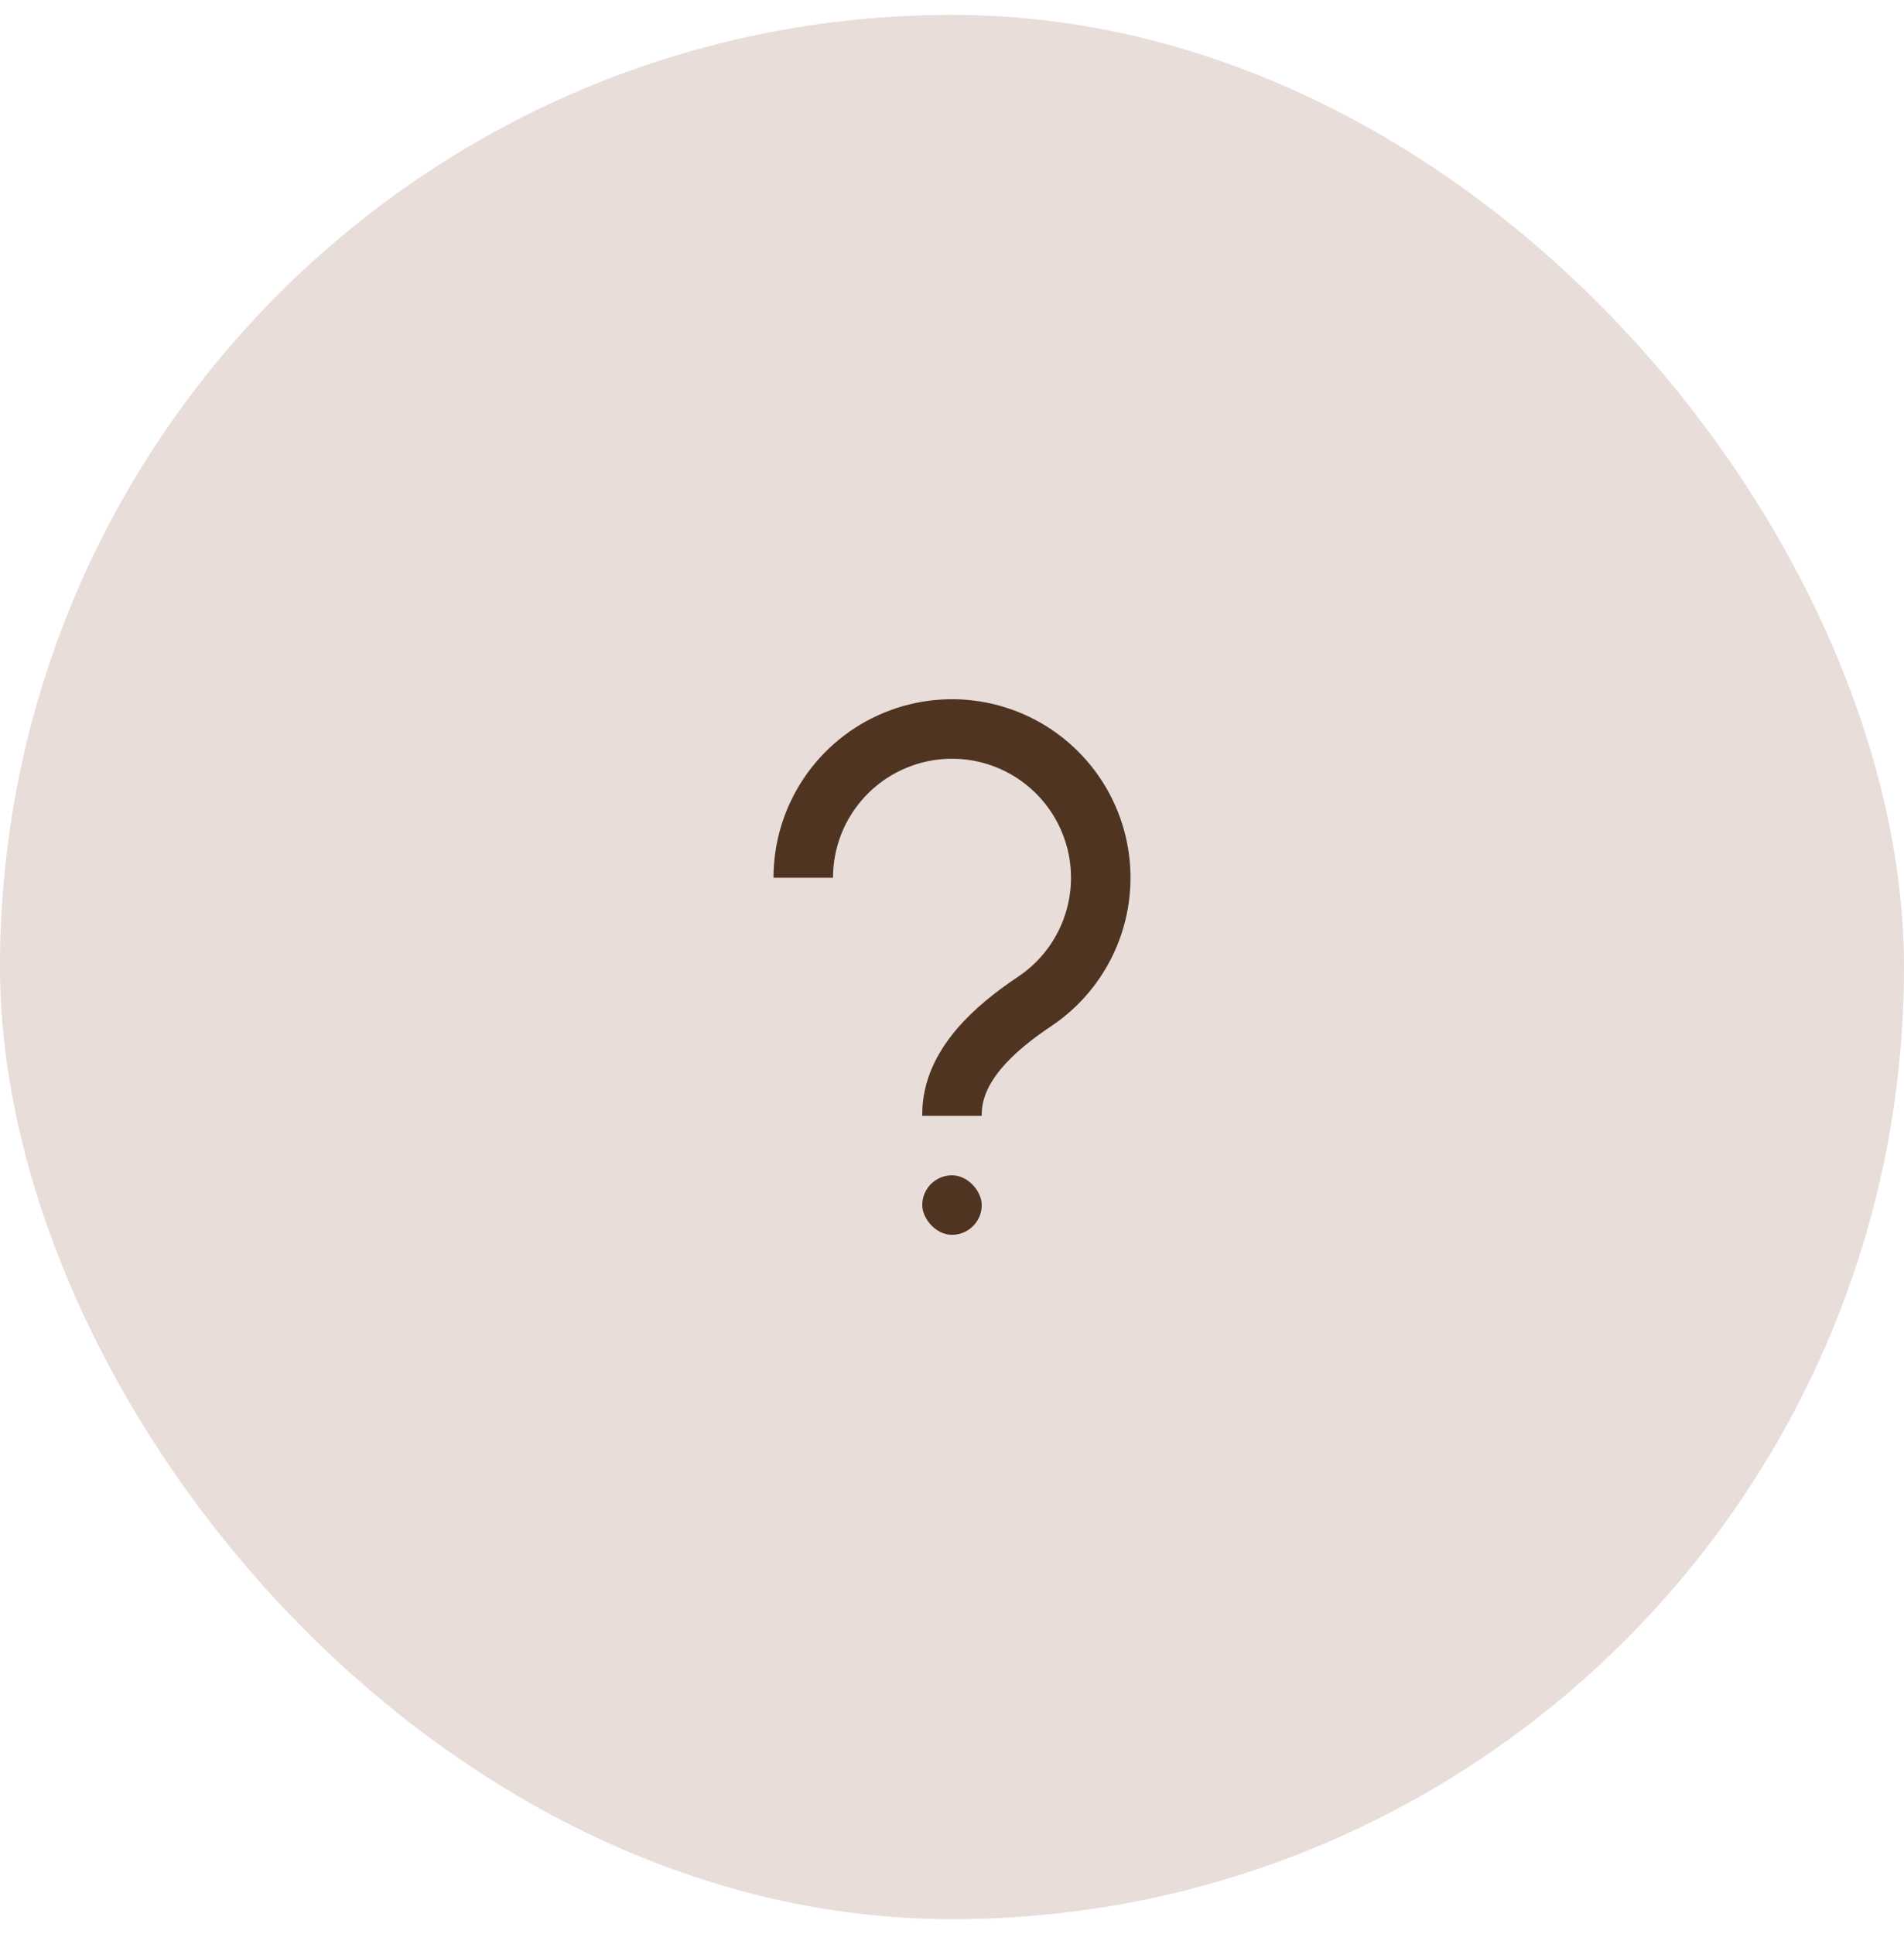 <svg width="64" height="65" viewBox="0 0 64 65" fill="none" xmlns="http://www.w3.org/2000/svg">
<rect y="0.5" width="64" height="64" rx="32" fill="#E8DDD9"/>
<path d="M27 29.5C27 28.511 27.293 27.544 27.843 26.722C28.392 25.9 29.173 25.259 30.087 24.881C31 24.502 32.005 24.403 32.975 24.596C33.945 24.789 34.836 25.265 35.535 25.965C36.235 26.664 36.711 27.555 36.904 28.525C37.097 29.494 36.998 30.5 36.619 31.413C36.241 32.327 35.6 33.108 34.778 33.657V33.657C33.425 34.561 32 35.819 32 37.445V37.5" stroke="#4F3422" stroke-width="2" stroke-linejoin="round"/>
<rect x="31" y="39.5" width="2" height="2" rx="1" fill="#4F3422"/>
</svg>
